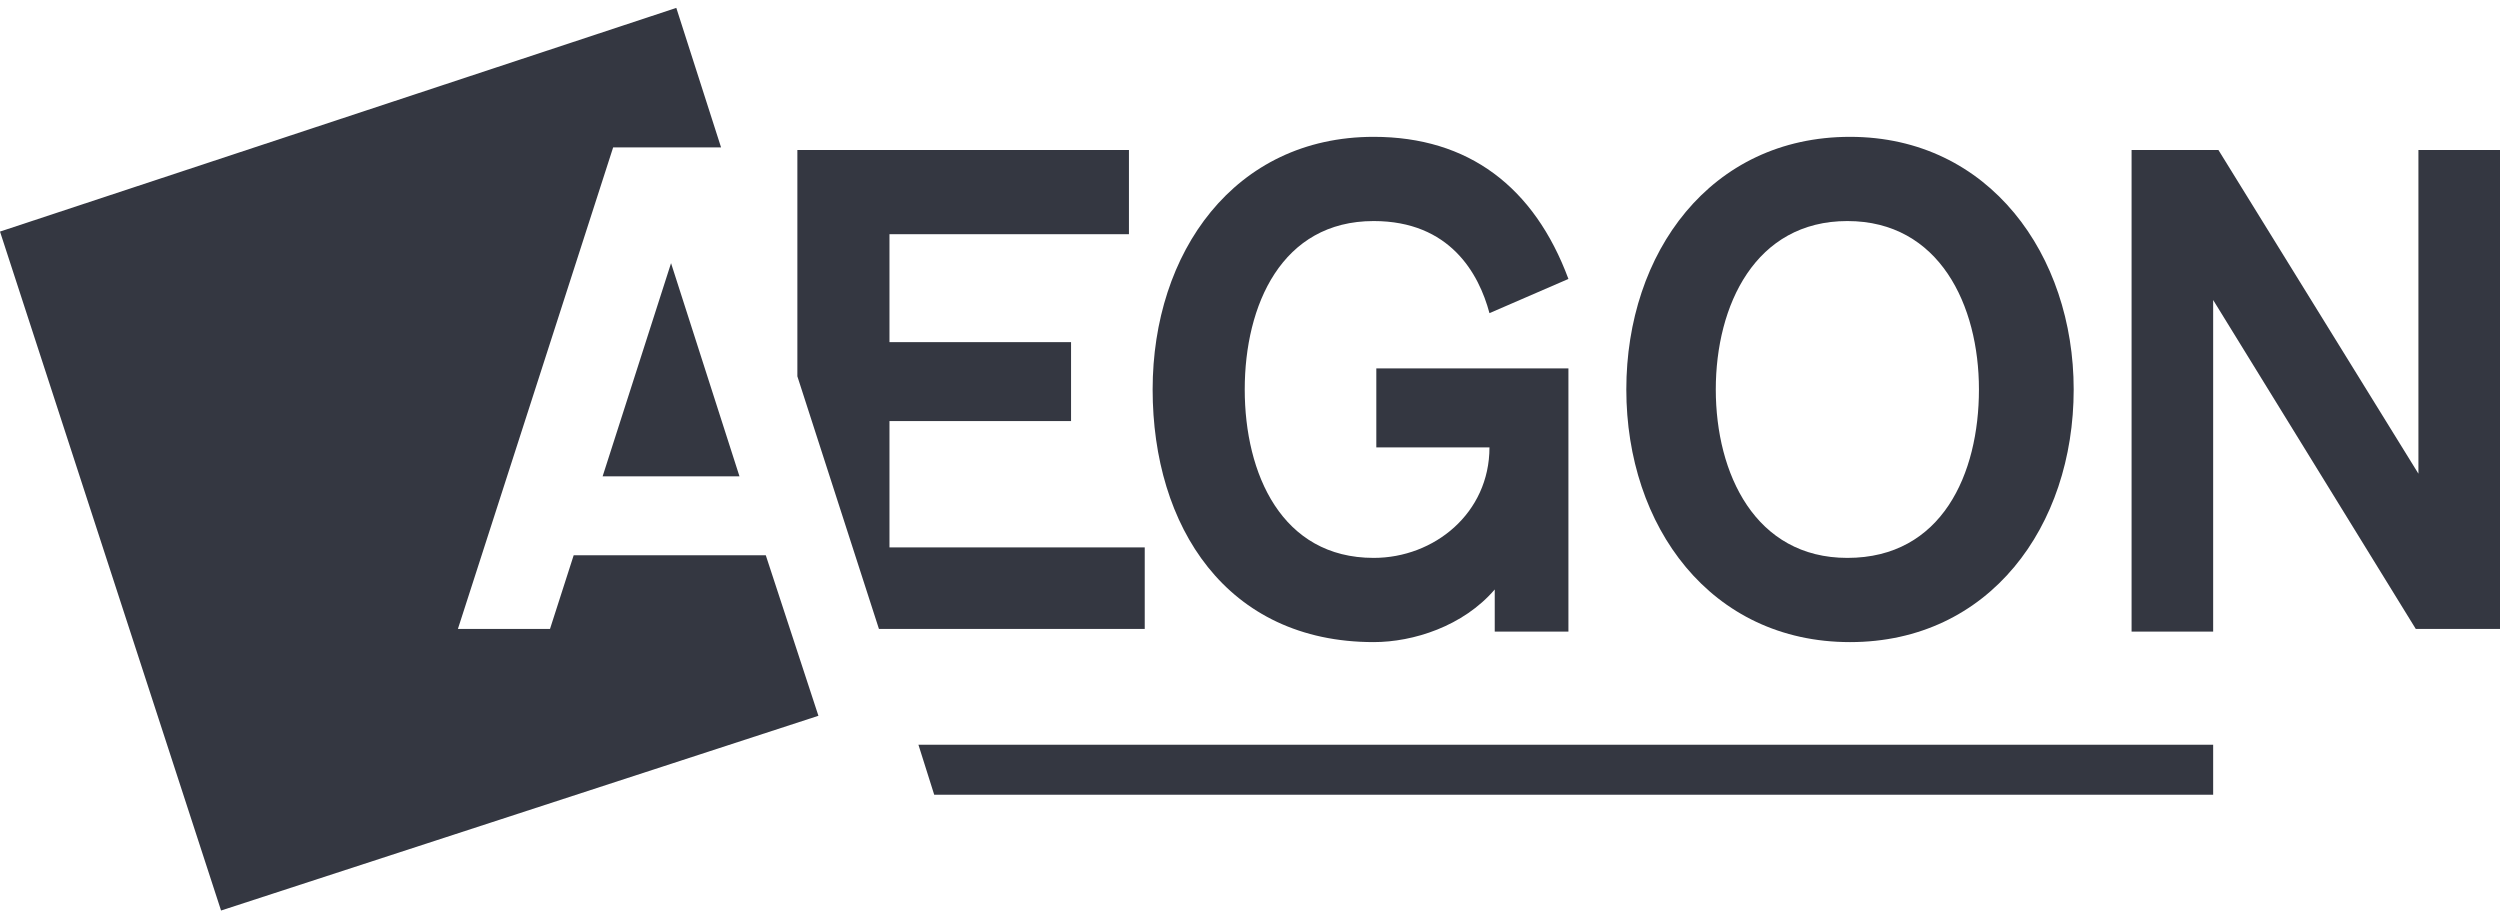 <?xml version="1.0" encoding="utf-8"?>
<!-- Generator: Adobe Illustrator 26.0.1, SVG Export Plug-In . SVG Version: 6.00 Build 0)  -->
<svg version="1.1" id="Layer_1" xmlns="http://www.w3.org/2000/svg" xmlns:xlink="http://www.w3.org/1999/xlink" x="0px" y="0px"
	 viewBox="0 0 95 35" style="enable-background:new 0 0 95 35;" xml:space="preserve">
<style type="text/css">
	.st0{fill:#343741;}
</style>
<g>
	<path class="st0" d="M28.1,18.1L25.5,10l-2.6,8.1H28.1z"/>
	<path class="st0" d="M21.8,21.1l-0.9,2.8h-3.5l5.9-18.3h4.1l-1.7-5.3L0,8.8l8.4,25.8l22.7-7.4l-2-6.1H21.8z"/>
	<path class="st0" d="M56.6,11.9c-0.4-1.5-1.5-3.5-4.4-3.5c-3.5,0-4.9,3.2-4.9,6.4c0,3.2,1.4,6.4,4.9,6.4c2.3,0,4.4-1.7,4.4-4.2
		h-4.3v-3h7.3v10h-2.8v-1.6c-1.2,1.4-3.1,2-4.6,2c-5.6,0-8.4-4.4-8.4-9.6c0-5.2,3.1-9.6,8.4-9.6c3.6,0,6.1,1.9,7.4,5.4L56.6,11.9z"
		/>
	<path class="st0" d="M78.8,14.8c0,5.2-3.2,9.6-8.5,9.6c-5.3,0-8.5-4.4-8.5-9.6c0-5.2,3.2-9.6,8.5-9.6C75.6,5.2,78.8,9.7,78.8,14.8
		 M65.2,14.8c0,3.2,1.5,6.4,5,6.4c3.6,0,5-3.2,5-6.4c0-3.2-1.5-6.4-5-6.4C66.7,8.4,65.2,11.6,65.2,14.8z"/>
	<path class="st0" d="M43.6,20.8h-9.8V16h6.9v-3h-6.9V8.9h9.1V5.7H30.3v8.6l3.1,9.6h10.1V20.8z"/>
	<path class="st0" d="M91.9,5.7V18L84.3,5.7H81v18.3h3.1V11.4l7.7,12.5H95V5.7L91.9,5.7z"/>
	<path class="st0" d="M84.1,28.3H34.9l0.6,1.9h48.6V28.3z"/>
</g>
</svg>
